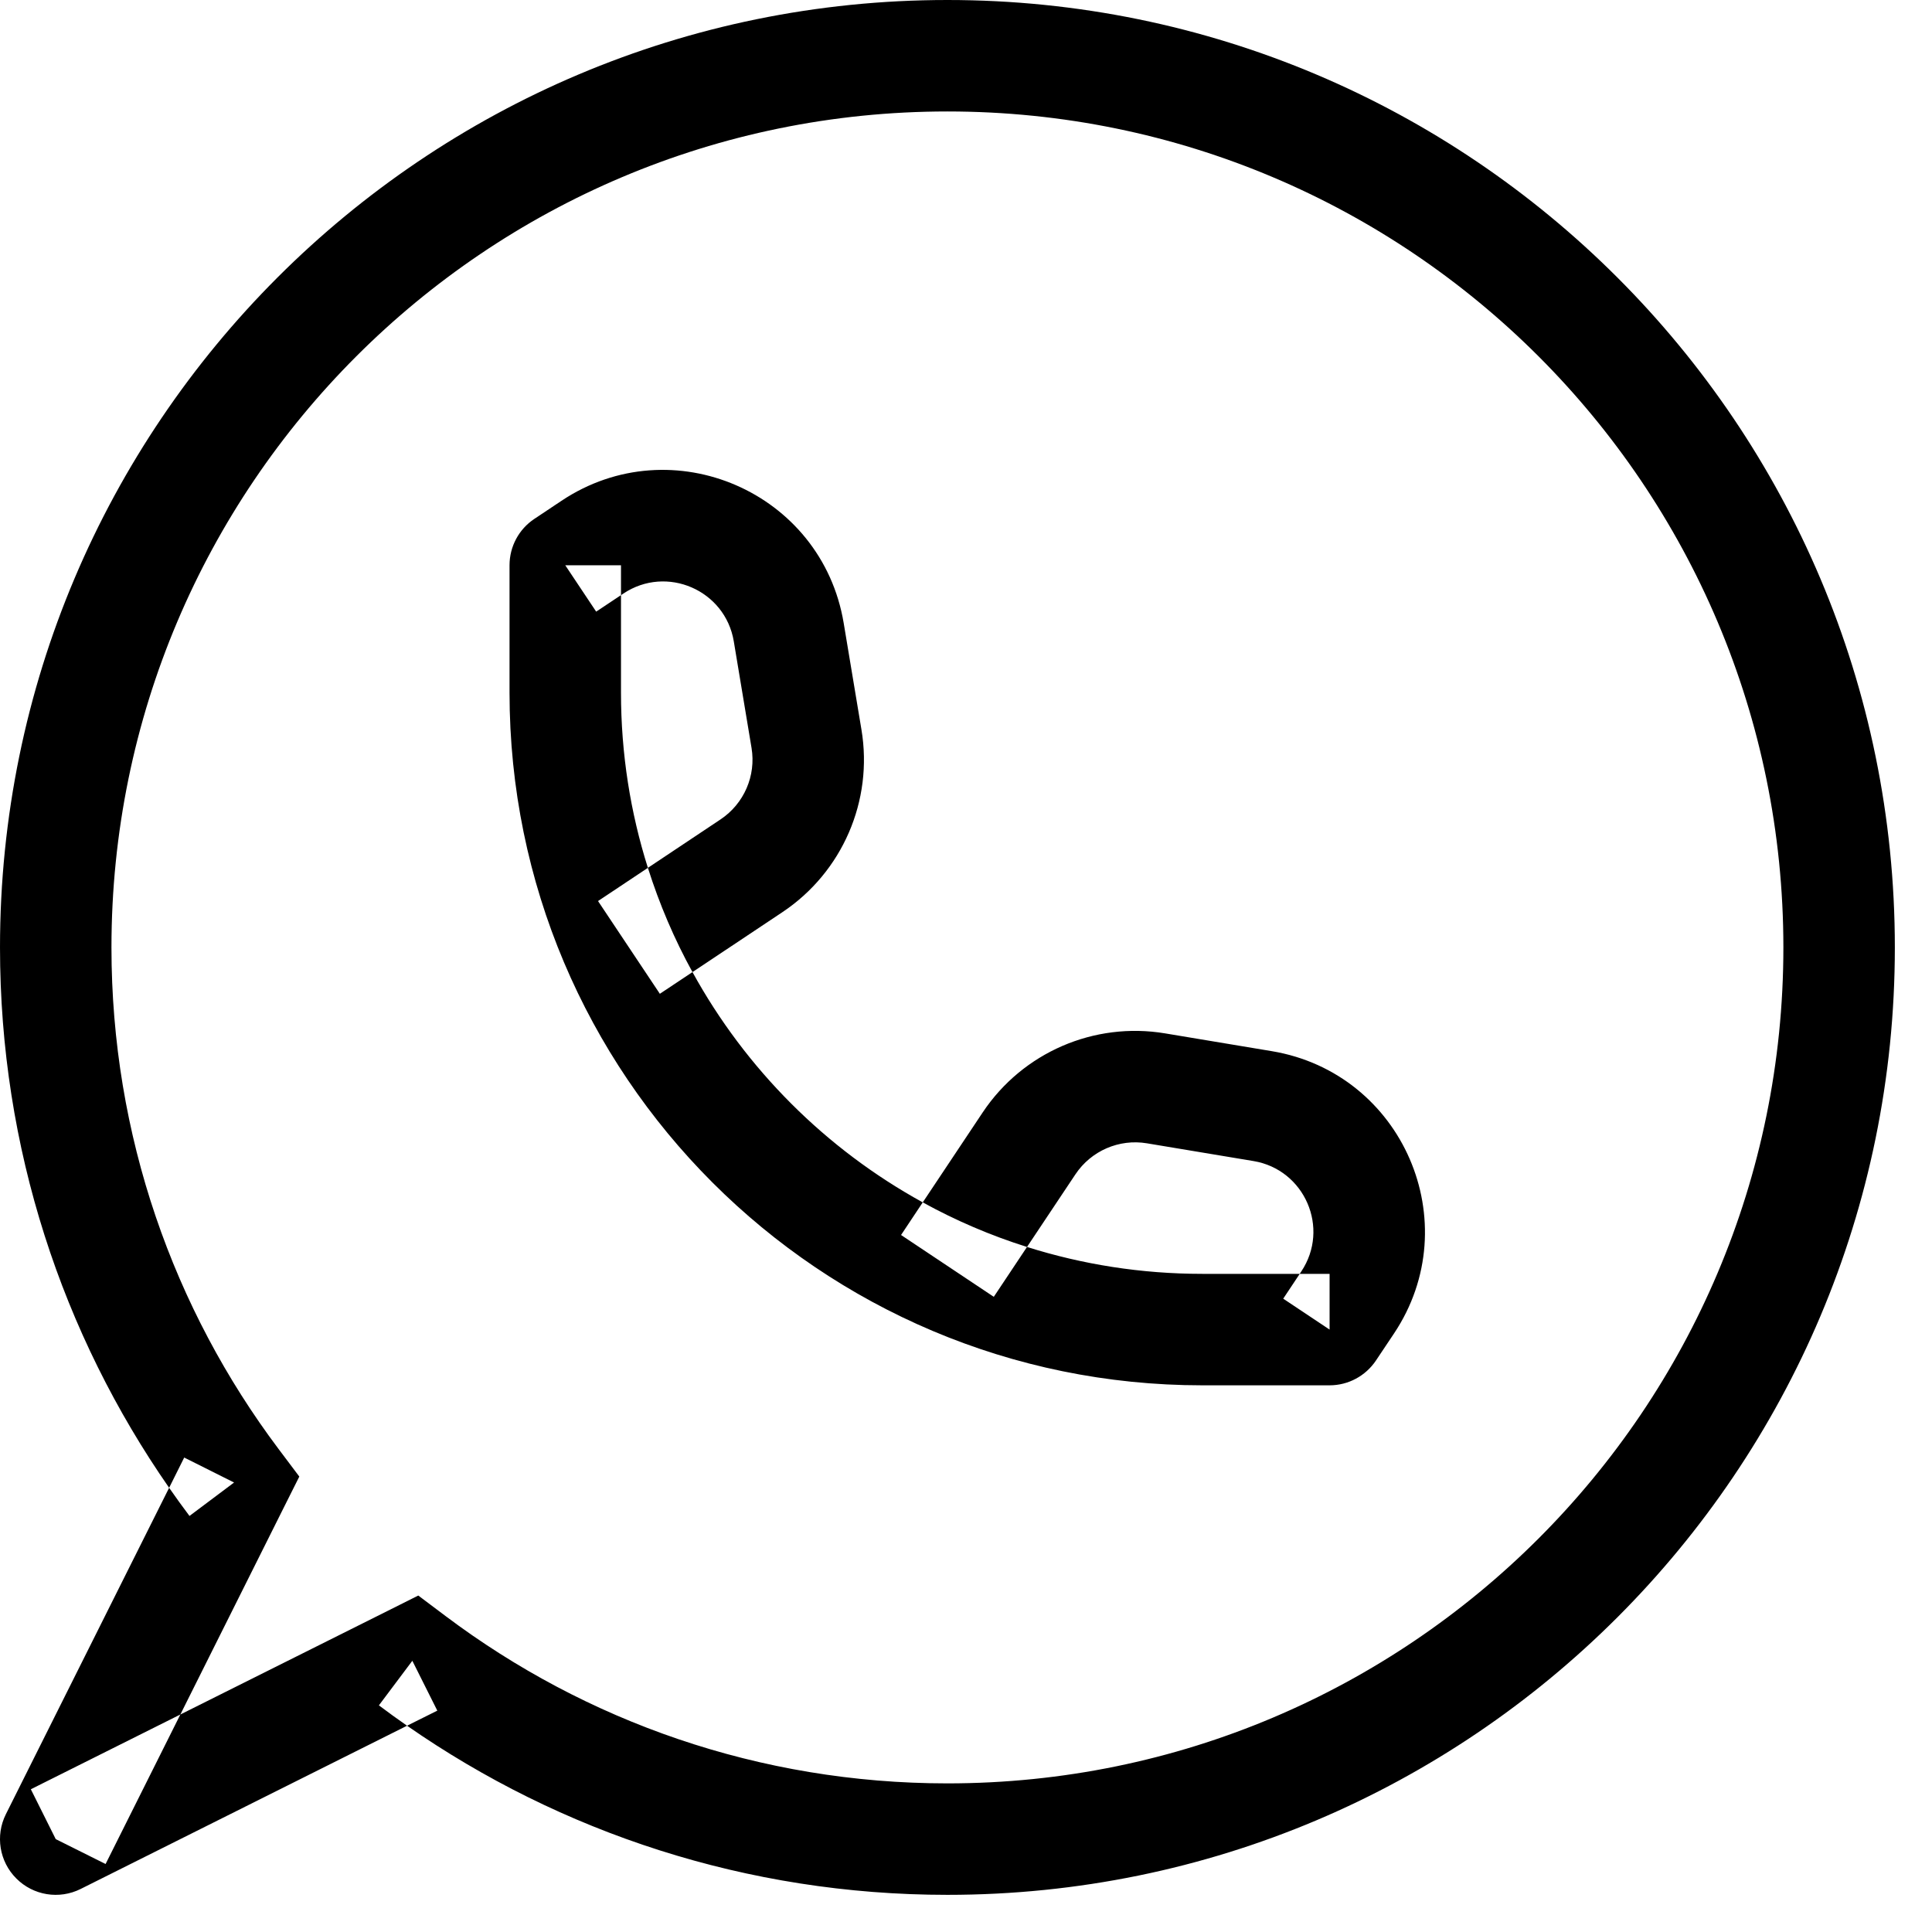 <svg width="26" height="26" viewBox="0 0 26 26" fill="none" xmlns="http://www.w3.org/2000/svg">
<path fill-rule="evenodd" clip-rule="evenodd" d="M2.04212e-05 12.75C2.04212e-05 5.708 5.708 0 12.75 0C19.792 0 25.5 5.708 25.5 12.75C25.5 19.792 19.792 25.5 12.75 25.5C10.048 25.5 7.541 24.659 5.478 23.224L5.885 23.021L5.549 22.35L6 21.751C7.88 23.163 10.216 24 12.75 24C18.963 24 24 18.963 24 12.75C24 6.537 18.963 1.5 12.75 1.5C6.537 1.5 1.5 6.537 1.5 12.75C1.5 15.284 2.337 17.62 3.749 19.5L4.028 19.871L3.82 20.286L2.427 23.073L0.415 24.079L0.75 24.75L1.421 25.085L2.427 23.073L5.214 21.68L5.629 21.472L6 21.751L5.549 22.35L5.099 22.95C5.224 23.044 5.35 23.135 5.478 23.224L1.085 25.421C0.797 25.565 0.448 25.509 0.22 25.28C-0.009 25.052 -0.065 24.703 0.079 24.415L2.276 20.022C2.365 20.15 2.456 20.276 2.55 20.401L3.15 19.951L2.479 19.615L2.276 20.022C0.841 17.959 2.04212e-05 15.452 2.04212e-05 12.75ZM8.023 8.231L7.607 7.607H8.135H8.357V7.94V8.009L8.023 8.231ZM8.719 11.679C8.484 10.935 8.357 10.143 8.357 9.321V8.009L8.389 7.988C8.971 7.599 9.76 7.941 9.875 8.631L10.114 10.066C10.176 10.44 10.013 10.816 9.697 11.027L8.719 11.679ZM9.319 13.082L8.88 13.374L8.048 12.126L8.719 11.679C8.874 12.169 9.075 12.639 9.319 13.082ZM12.418 16.181C11.114 15.465 10.035 14.386 9.319 13.082L10.53 12.275C11.336 11.737 11.753 10.776 11.593 9.819L11.354 8.385C11.06 6.621 9.044 5.748 7.557 6.739L7.191 6.983C6.982 7.122 6.857 7.356 6.857 7.607V9.321C6.857 14.47 11.03 18.643 16.179 18.643H17.893C18.144 18.643 18.378 18.517 18.517 18.309L18.761 17.944C19.752 16.456 18.879 14.44 17.115 14.146L15.681 13.907C14.724 13.747 13.763 14.164 13.225 14.97L12.418 16.181ZM13.821 16.781L13.374 17.452L12.126 16.62L12.418 16.181C12.861 16.425 13.331 16.627 13.821 16.781ZM16.869 15.625L15.434 15.386C15.06 15.324 14.684 15.487 14.473 15.803L13.821 16.781C14.565 17.016 15.357 17.143 16.179 17.143H17.491L17.269 17.477L17.893 17.893L17.893 17.365V17.143H17.56H17.491L17.512 17.111C17.901 16.529 17.559 15.74 16.869 15.625Z" fill="black"/>
</svg>
